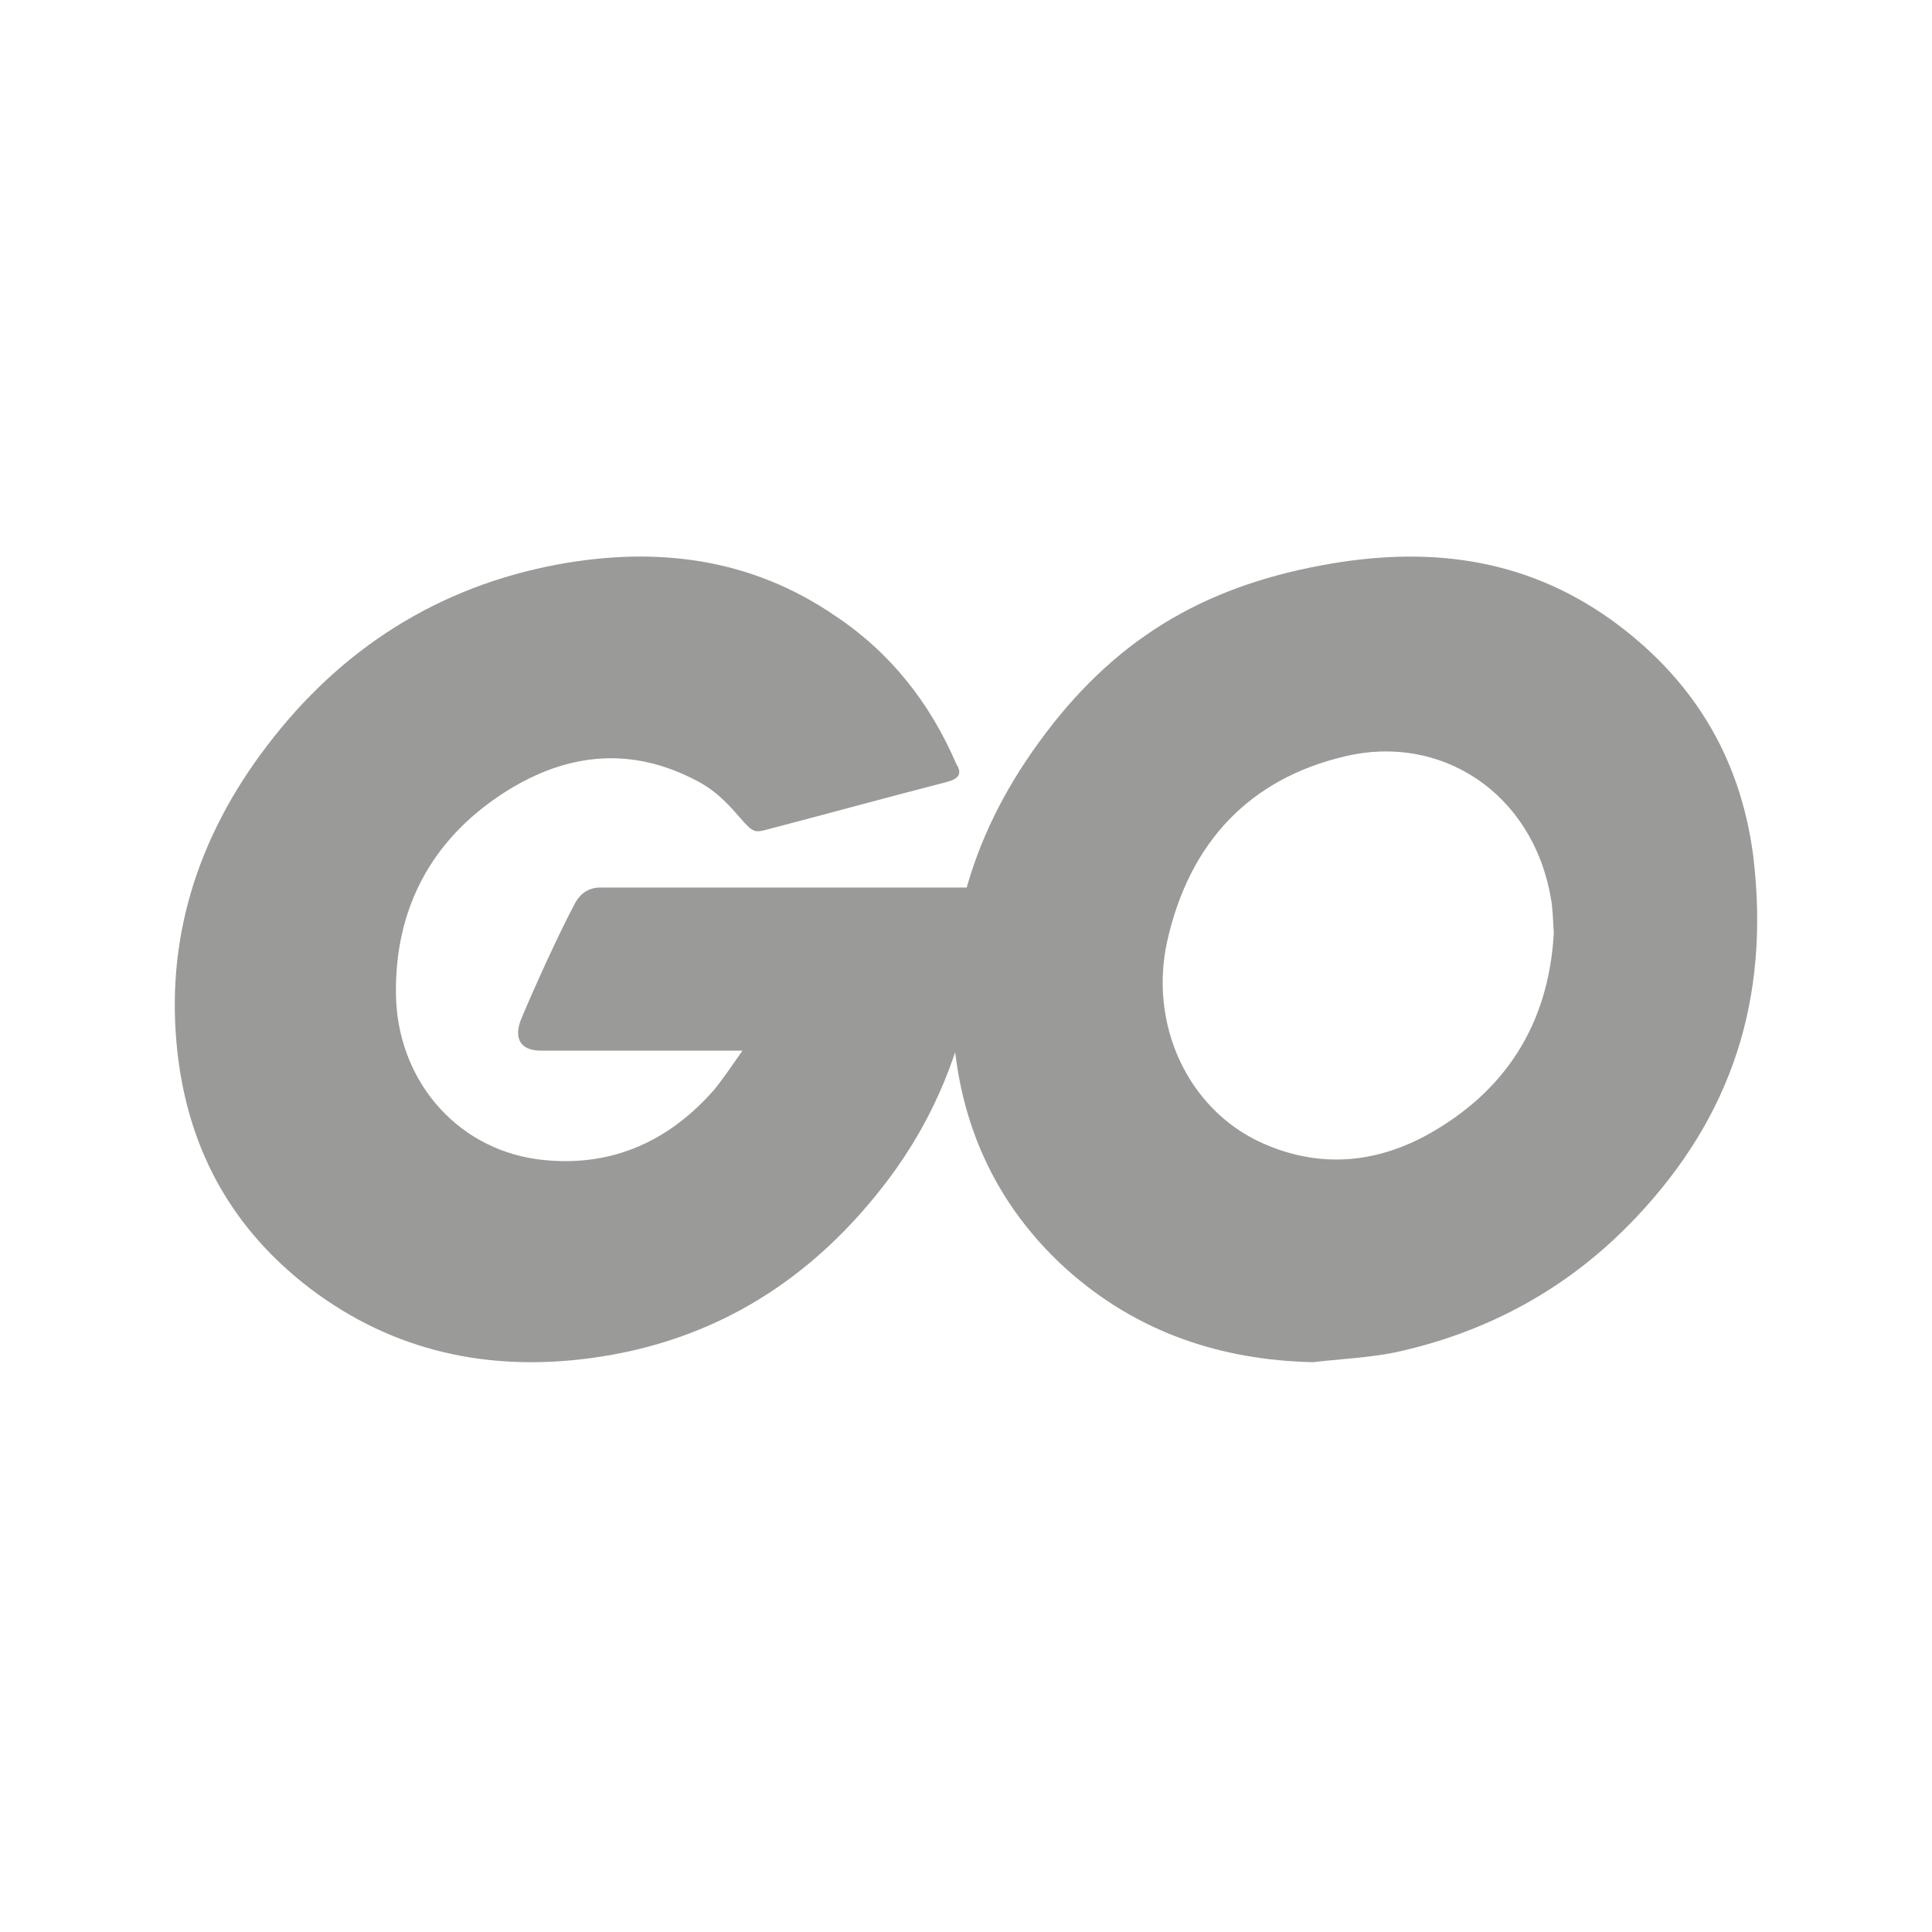 <svg width="16" height="16" viewBox="0 0 16 16" fill="none" xmlns="http://www.w3.org/2000/svg">
<path d="M7.834 6.478C7.29 6.618 6.918 6.722 6.382 6.862C6.252 6.897 6.244 6.905 6.131 6.775C6.002 6.626 5.907 6.53 5.725 6.443C5.18 6.173 4.653 6.252 4.16 6.574C3.573 6.958 3.27 7.524 3.279 8.231C3.287 8.928 3.763 9.504 4.446 9.6C5.033 9.678 5.526 9.469 5.915 9.024C5.993 8.928 6.062 8.824 6.149 8.701C5.837 8.701 5.448 8.701 4.48 8.701C4.299 8.701 4.256 8.588 4.316 8.44C4.428 8.17 4.636 7.716 4.757 7.49C4.783 7.437 4.843 7.35 4.973 7.35H8.119C8.102 7.585 8.102 7.821 8.068 8.056C7.972 8.684 7.739 9.259 7.359 9.765C6.736 10.593 5.924 11.108 4.895 11.247C4.048 11.361 3.261 11.195 2.57 10.672C1.93 10.184 1.567 9.538 1.472 8.736C1.36 7.786 1.636 6.932 2.207 6.182C2.821 5.371 3.633 4.856 4.627 4.673C5.44 4.525 6.218 4.621 6.918 5.101C7.376 5.406 7.704 5.824 7.921 6.33C7.972 6.408 7.938 6.452 7.834 6.478Z" fill="#9A9A98"/>
<path d="M10.873 11.281C10.111 11.264 9.415 11.035 8.828 10.507C8.333 10.058 8.023 9.486 7.923 8.808C7.772 7.814 8.032 6.934 8.602 6.15C9.214 5.305 9.951 4.865 10.949 4.681C11.804 4.522 12.608 4.61 13.338 5.129C14 5.605 14.411 6.247 14.52 7.092C14.662 8.28 14.335 9.248 13.556 10.075C13.002 10.665 12.323 11.035 11.544 11.202C11.318 11.246 11.091 11.255 10.873 11.281ZM12.868 7.726C12.86 7.611 12.86 7.523 12.843 7.435C12.692 6.564 11.93 6.071 11.133 6.265C10.354 6.45 9.851 6.969 9.666 7.796C9.515 8.483 9.834 9.178 10.437 9.459C10.898 9.671 11.36 9.644 11.804 9.407C12.466 9.046 12.826 8.483 12.868 7.726Z" fill="#9A9A98"/>
</svg>
